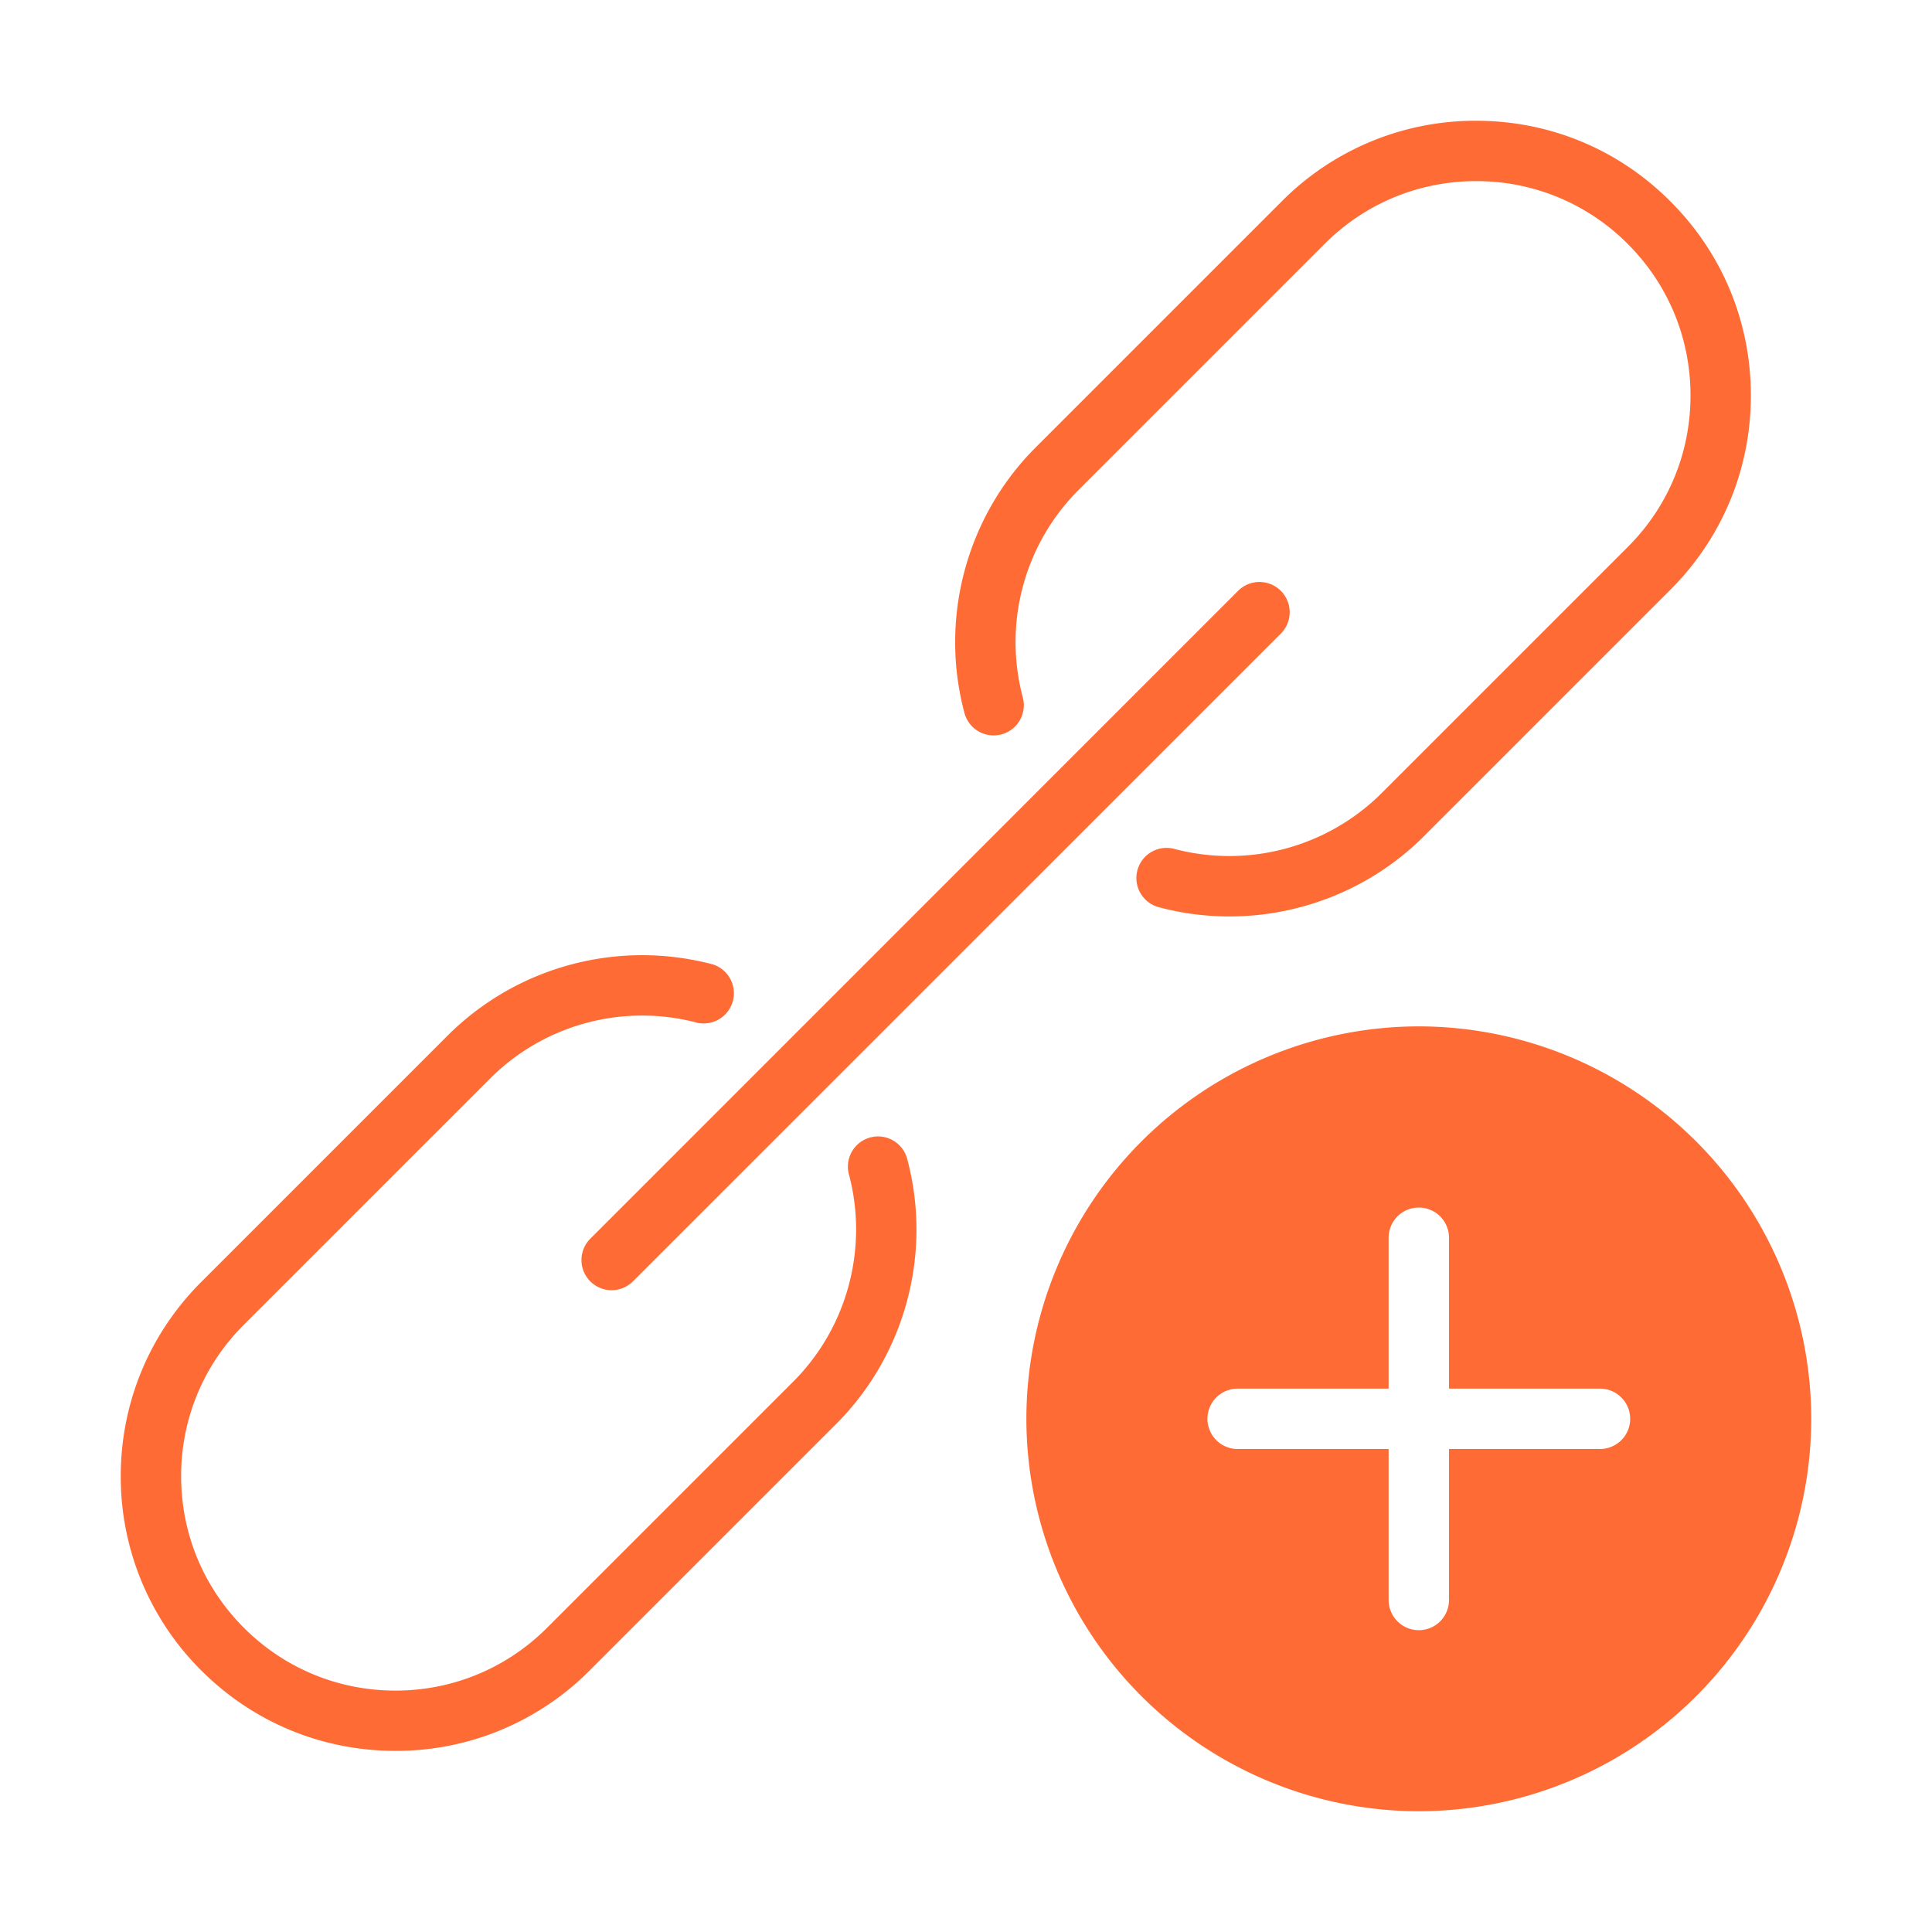 <svg xmlns="http://www.w3.org/2000/svg" width="20" height="20" viewBox="0 0 20 20">
    <g fill="#FF6B35" fill-rule="evenodd">
        <path d="M12.727 9.487c-.244 0-.49-.031-.732-.096a.312.312 0 1 1 .162-.603 2.234 2.234 0 0 0 2.143-.575l2.55-2.55c.42-.419.65-.976.65-1.569 0-.592-.23-1.15-.65-1.569a2.202 2.202 0 0 0-1.569-.65c-.593 0-1.15.231-1.569.65l-2.55 2.55a2.229 2.229 0 0 0-.574 2.145.312.312 0 1 1-.604.161c-.262-.979.02-2.032.736-2.748l2.55-2.55a2.825 2.825 0 0 1 2.011-.833c.76 0 1.474.296 2.01.834.538.536.834 1.25.834 2.01 0 .76-.296 1.474-.833 2.011l-2.55 2.55c-.539.54-1.27.832-2.015.832M4.094 18.125c-.76 0-1.474-.296-2.011-.833a2.827 2.827 0 0 1-.833-2.01c0-.76.296-1.474.833-2.011l2.55-2.55a2.853 2.853 0 0 1 2.748-.737.313.313 0 0 1-.161.604 2.227 2.227 0 0 0-2.145.575l-2.55 2.55c-.42.419-.65.976-.65 1.568 0 .593.23 1.15.65 1.57.419.419.976.65 1.569.65.592 0 1.15-.231 1.569-.65l2.55-2.55c.558-.559.778-1.38.575-2.144a.312.312 0 1 1 .603-.161c.262.978-.02 2.03-.736 2.746l-2.55 2.55a2.825 2.825 0 0 1-2.011.833"/>
        <path d="M6.331 13.356a.312.312 0 0 1-.22-.533l6.711-6.712a.313.313 0 0 1 .443.442l-6.713 6.712a.312.312 0 0 1-.22.091M16.563 15H15v1.563a.312.312 0 1 1-.625 0V15h-1.563a.312.312 0 1 1 0-.625h1.563v-1.562a.312.312 0 1 1 .625 0v1.562h1.563a.312.312 0 1 1 0 .625m-1.875-4.375a4.067 4.067 0 0 0-4.063 4.063 4.067 4.067 0 0 0 4.063 4.062 4.067 4.067 0 0 0 4.062-4.062 4.067 4.067 0 0 0-4.063-4.063"/>
    </g>
</svg>
